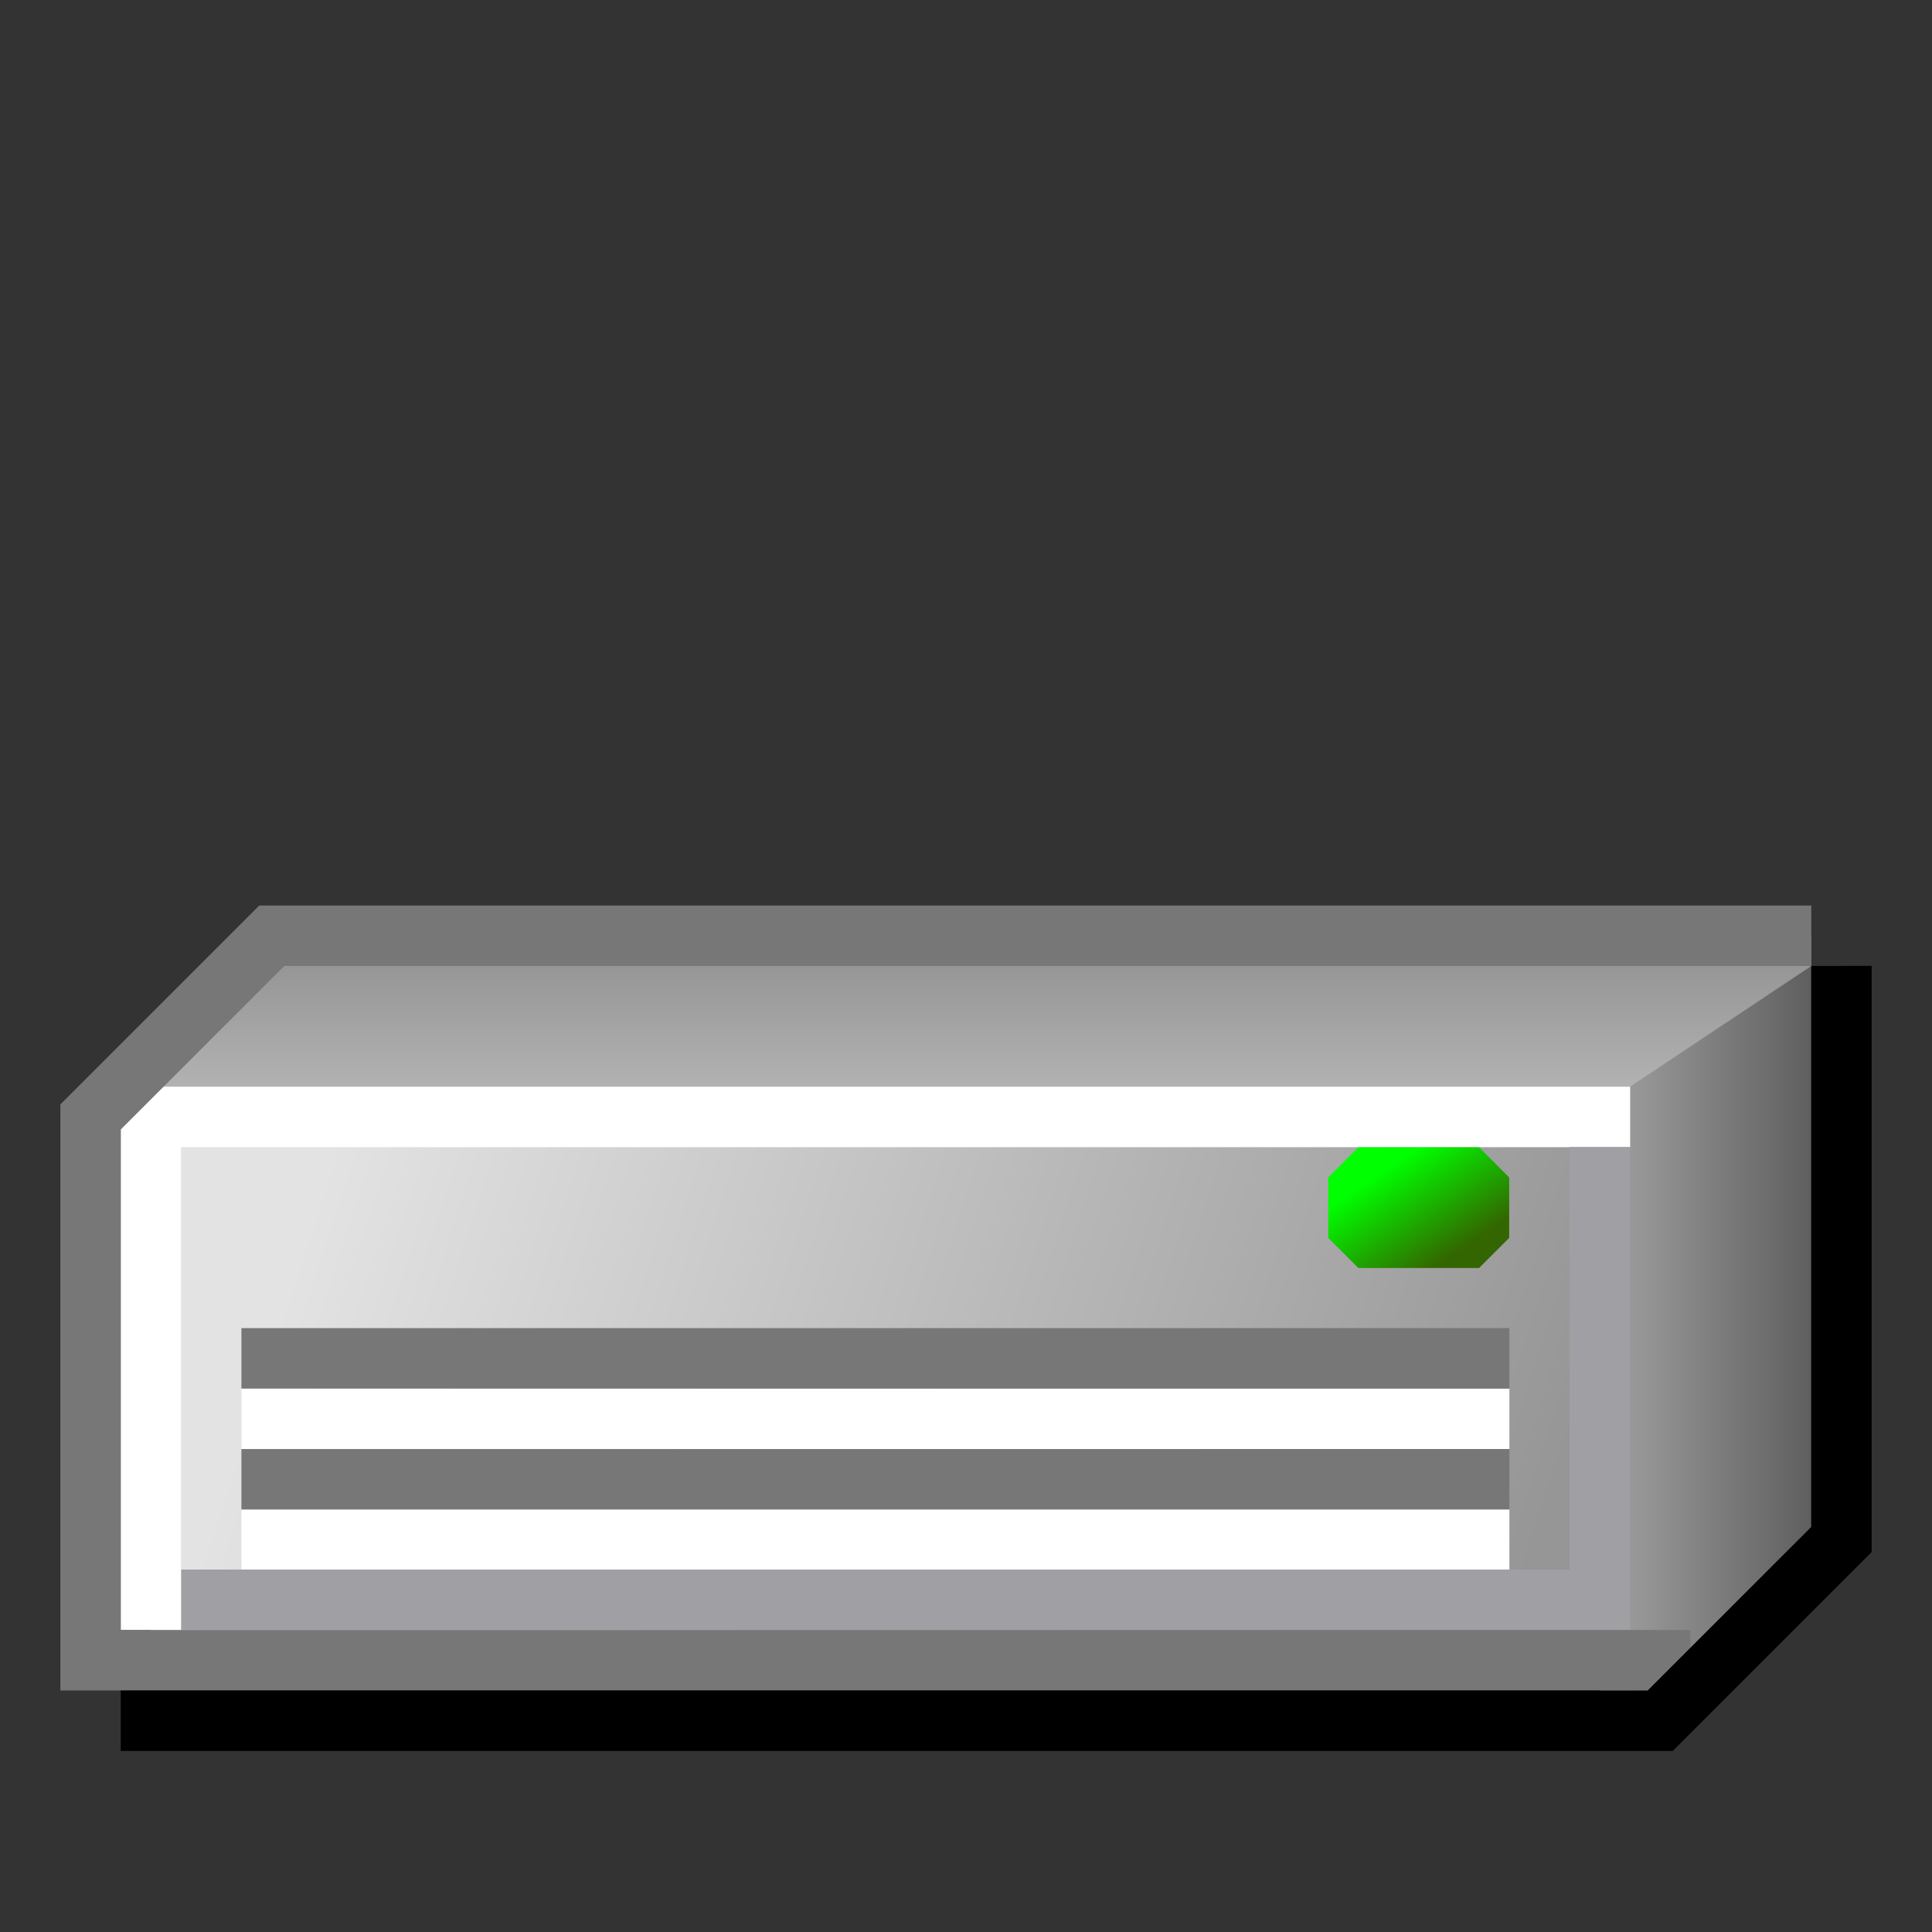<?xml version="1.0" encoding="UTF-8" standalone="no"?>
<!-- Created with Inkscape (http://www.inkscape.org/) -->

<svg
   xmlns:dc="http://purl.org/dc/elements/1.1/"
   xmlns:cc="http://creativecommons.org/ns#"
   xmlns:rdf="http://www.w3.org/1999/02/22-rdf-syntax-ns#"
   xmlns:svg="http://www.w3.org/2000/svg"
   xmlns="http://www.w3.org/2000/svg"
   xmlns:xlink="http://www.w3.org/1999/xlink"
   xmlns:sodipodi="http://sodipodi.sourceforge.net/DTD/sodipodi-0.dtd"
   xmlns:inkscape="http://www.inkscape.org/namespaces/inkscape"
   width="32"
   height="32"
   viewBox="0 0 8.467 8.467"
   version="1.1"
   id="svg8"
   inkscape:version="0.92.3 (2405546, 2018-03-11)"
   sodipodi:docname="hdd32.svg">
  <rect x="0" y="0" width="8.467" height="8.467" fill="#333333" stroke="none"/>
  <defs
     id="defs2">
    <linearGradient
       inkscape:collect="always"
       id="linearGradient957">
      <stop
         style="stop-color:#00ff00;stop-opacity:1"
         offset="0"
         id="stop953" />
      <stop
         style="stop-color:#336600;stop-opacity:1"
         offset="1"
         id="stop955" />
    </linearGradient>
    <linearGradient
       inkscape:collect="always"
       id="linearGradient947">
      <stop
         style="stop-color:#999999;stop-opacity:1"
         offset="0"
         id="stop943" />
      <stop
         style="stop-color:#5f5f5f;stop-opacity:1"
         offset="1"
         id="stop945" />
    </linearGradient>
    <linearGradient
       inkscape:collect="always"
       id="linearGradient935">
      <stop
         style="stop-color:#b2b2b2;stop-opacity:1"
         offset="0"
         id="stop931" />
      <stop
         style="stop-color:#969696;stop-opacity:1"
         offset="1"
         id="stop933" />
    </linearGradient>
    <linearGradient
       inkscape:collect="always"
       id="linearGradient917">
      <stop
         style="stop-color:#e3e3e3;stop-opacity:1"
         offset="0"
         id="stop913" />
      <stop
         style="stop-color:#969696;stop-opacity:1"
         offset="1"
         id="stop915" />
    </linearGradient>
    <linearGradient
       inkscape:collect="always"
       xlink:href="#linearGradient917"
       id="linearGradient919"
       x1="1.323"
       y1="293.957"
       x2="6.615"
       y2="295.677"
       gradientUnits="userSpaceOnUse"
       gradientTransform="translate(2.154419e-8,-1.7062161e-5)" />
    <linearGradient
       inkscape:collect="always"
       xlink:href="#linearGradient935"
       id="linearGradient937"
       x1="5.027"
       y1="291.708"
       x2="5.027"
       y2="291.179"
       gradientUnits="userSpaceOnUse"
       gradientTransform="translate(-0.265,1.588)" />
    <linearGradient
       inkscape:collect="always"
       xlink:href="#linearGradient947"
       id="linearGradient949"
       x1="6.218"
       y1="290.915"
       x2="7.011"
       y2="290.915"
       gradientUnits="userSpaceOnUse"
       gradientTransform="translate(0.926,3.572)" />
    <linearGradient
       inkscape:collect="always"
       xlink:href="#linearGradient957"
       id="linearGradient959"
       x1="7.541"
       y1="289.989"
       x2="7.805"
       y2="290.385"
       gradientUnits="userSpaceOnUse"
       gradientTransform="translate(-1.323,3.572)" />
  </defs>
  <sodipodi:namedview
     id="base"
     pagecolor="#ffffff"
     bordercolor="#666666"
     borderopacity="1.0"
     inkscape:pageopacity="0.0"
     inkscape:pageshadow="2"
     inkscape:zoom="22.4"
     inkscape:cx="14.195566"
     inkscape:cy="20.57681"
     inkscape:document-units="mm"
     inkscape:current-layer="layer1"
     showgrid="true"
     units="px"
     inkscape:pagecheckerboard="false"
     inkscape:window-width="1920"
     inkscape:window-height="948"
     inkscape:window-x="0"
     inkscape:window-y="27"
     inkscape:window-maximized="1">
    <inkscape:grid
       type="xygrid"
       id="grid3713"
       empspacing="2"
       spacingx="0.132"
       spacingy="0.132" />
  </sodipodi:namedview>
  <g
     inkscape:label="Layer 1"
     inkscape:groupmode="layer"
     id="layer1"
     transform="translate(0,-288.533)">
    <rect
       style="opacity:1;fill:url(#linearGradient919);fill-opacity:1;fill-rule:nonzero;stroke:none;stroke-width:0.265;stroke-linecap:butt;stroke-linejoin:miter;stroke-miterlimit:4;stroke-dasharray:none;stroke-opacity:1"
       id="rect911"
       width="6.482"
       height="2.381"
       x="0.661"
       y="293.428" />
    <path
       style="opacity:1;fill:none;fill-opacity:1;fill-rule:nonzero;stroke:#ffffff;stroke-width:0.265;stroke-linecap:butt;stroke-linejoin:miter;stroke-miterlimit:4;stroke-dasharray:none;stroke-opacity:1"
       d="M 1.058,295.28 H 6.615"
       id="path903"
       inkscape:connector-curvature="0" />
    <path
       style="opacity:1;fill:none;fill-opacity:1;fill-rule:nonzero;stroke:#ffffff;stroke-width:0.265;stroke-linecap:butt;stroke-linejoin:miter;stroke-miterlimit:4;stroke-dasharray:none;stroke-opacity:1"
       d="M 1.058,294.751 H 6.615"
       id="path905"
       inkscape:connector-curvature="0" />
    <path
       style="opacity:1;fill:url(#linearGradient949);fill-opacity:1;fill-rule:nonzero;stroke:none;stroke-width:0.265;stroke-linecap:butt;stroke-linejoin:miter;stroke-miterlimit:4;stroke-dasharray:none;stroke-opacity:1"
       d="m 7.011,293.164 v 2.91 h 0.265 l 0.794,-0.794 v -2.514 H 7.011 Z"
       id="path941"
       inkscape:connector-curvature="0" />
    <path
       style="opacity:1;fill:url(#linearGradient937);fill-opacity:1;fill-rule:nonzero;stroke:none;stroke-width:0.265;stroke-linecap:butt;stroke-linejoin:miter;stroke-miterlimit:4;stroke-dasharray:none;stroke-opacity:1"
       d="M 0.397,293.428 H 7.011 l 0.132,-0.132 0.794,-0.529 v -0.132 H 1.191 Z"
       id="path929"
       inkscape:connector-curvature="0" />
    <path
       style="opacity:1;fill:none;fill-opacity:1;fill-rule:nonzero;stroke:#ffffff;stroke-width:0.265;stroke-linecap:butt;stroke-linejoin:miter;stroke-miterlimit:4;stroke-dasharray:none;stroke-opacity:1"
       d="m 0.661,295.677 v -2.249 H 7.144"
       id="path907"
       inkscape:connector-curvature="0" />
    <path
       style="opacity:1;fill:none;fill-opacity:1;fill-rule:nonzero;stroke:#a0a0a4;stroke-width:0.265;stroke-linecap:butt;stroke-linejoin:miter;stroke-miterlimit:4;stroke-dasharray:none;stroke-opacity:1"
       d="m 7.011,293.56 v 1.984 H 0.794"
       id="path909"
       inkscape:connector-curvature="0" />
    <path
       style="opacity:1;fill:none;fill-opacity:1;fill-rule:nonzero;stroke:#777777;stroke-width:0.265;stroke-linecap:butt;stroke-linejoin:miter;stroke-miterlimit:4;stroke-dasharray:none;stroke-opacity:1"
       d="M 1.058,294.486 H 6.615"
       id="path921"
       inkscape:connector-curvature="0" />
    <path
       style="opacity:1;fill:none;fill-opacity:1;fill-rule:nonzero;stroke:#777777;stroke-width:0.265;stroke-linecap:butt;stroke-linejoin:miter;stroke-miterlimit:4;stroke-dasharray:none;stroke-opacity:1"
       d="M 1.058,295.016 H 6.615"
       id="path923"
       inkscape:connector-curvature="0" />
    <path
       style="opacity:1;fill:none;fill-opacity:1;fill-rule:nonzero;stroke:#777777;stroke-width:0.265;stroke-linecap:butt;stroke-linejoin:miter;stroke-miterlimit:4;stroke-dasharray:none;stroke-opacity:1"
       d="M 7.408,295.809 H 0.397 v -2.381 L 1.191,292.634 h 6.747"
       id="path925"
       inkscape:connector-curvature="0" />
    <path
       style="opacity:1;fill:none;fill-opacity:1;fill-rule:nonzero;stroke:#000000;stroke-width:0.265;stroke-linecap:butt;stroke-linejoin:miter;stroke-miterlimit:4;stroke-dasharray:none;stroke-opacity:1"
       d="M 0.529,296.074 H 7.276 l 0.794,-0.794 v -2.514"
       id="path927"
       inkscape:connector-curvature="0" />
    <path
       style="opacity:1;fill:url(#linearGradient959);fill-opacity:1;fill-rule:nonzero;stroke:none;stroke-width:0.265;stroke-linecap:butt;stroke-linejoin:miter;stroke-miterlimit:4;stroke-dasharray:none;stroke-opacity:1"
       d="m 5.821,293.693 0.132,-0.132 h 0.529 l 0.132,0.132 v 0.265 l -0.132,0.132 H 5.953 l -0.132,-0.132 z"
       id="path951"
       inkscape:connector-curvature="0" />
  </g>
</svg>
